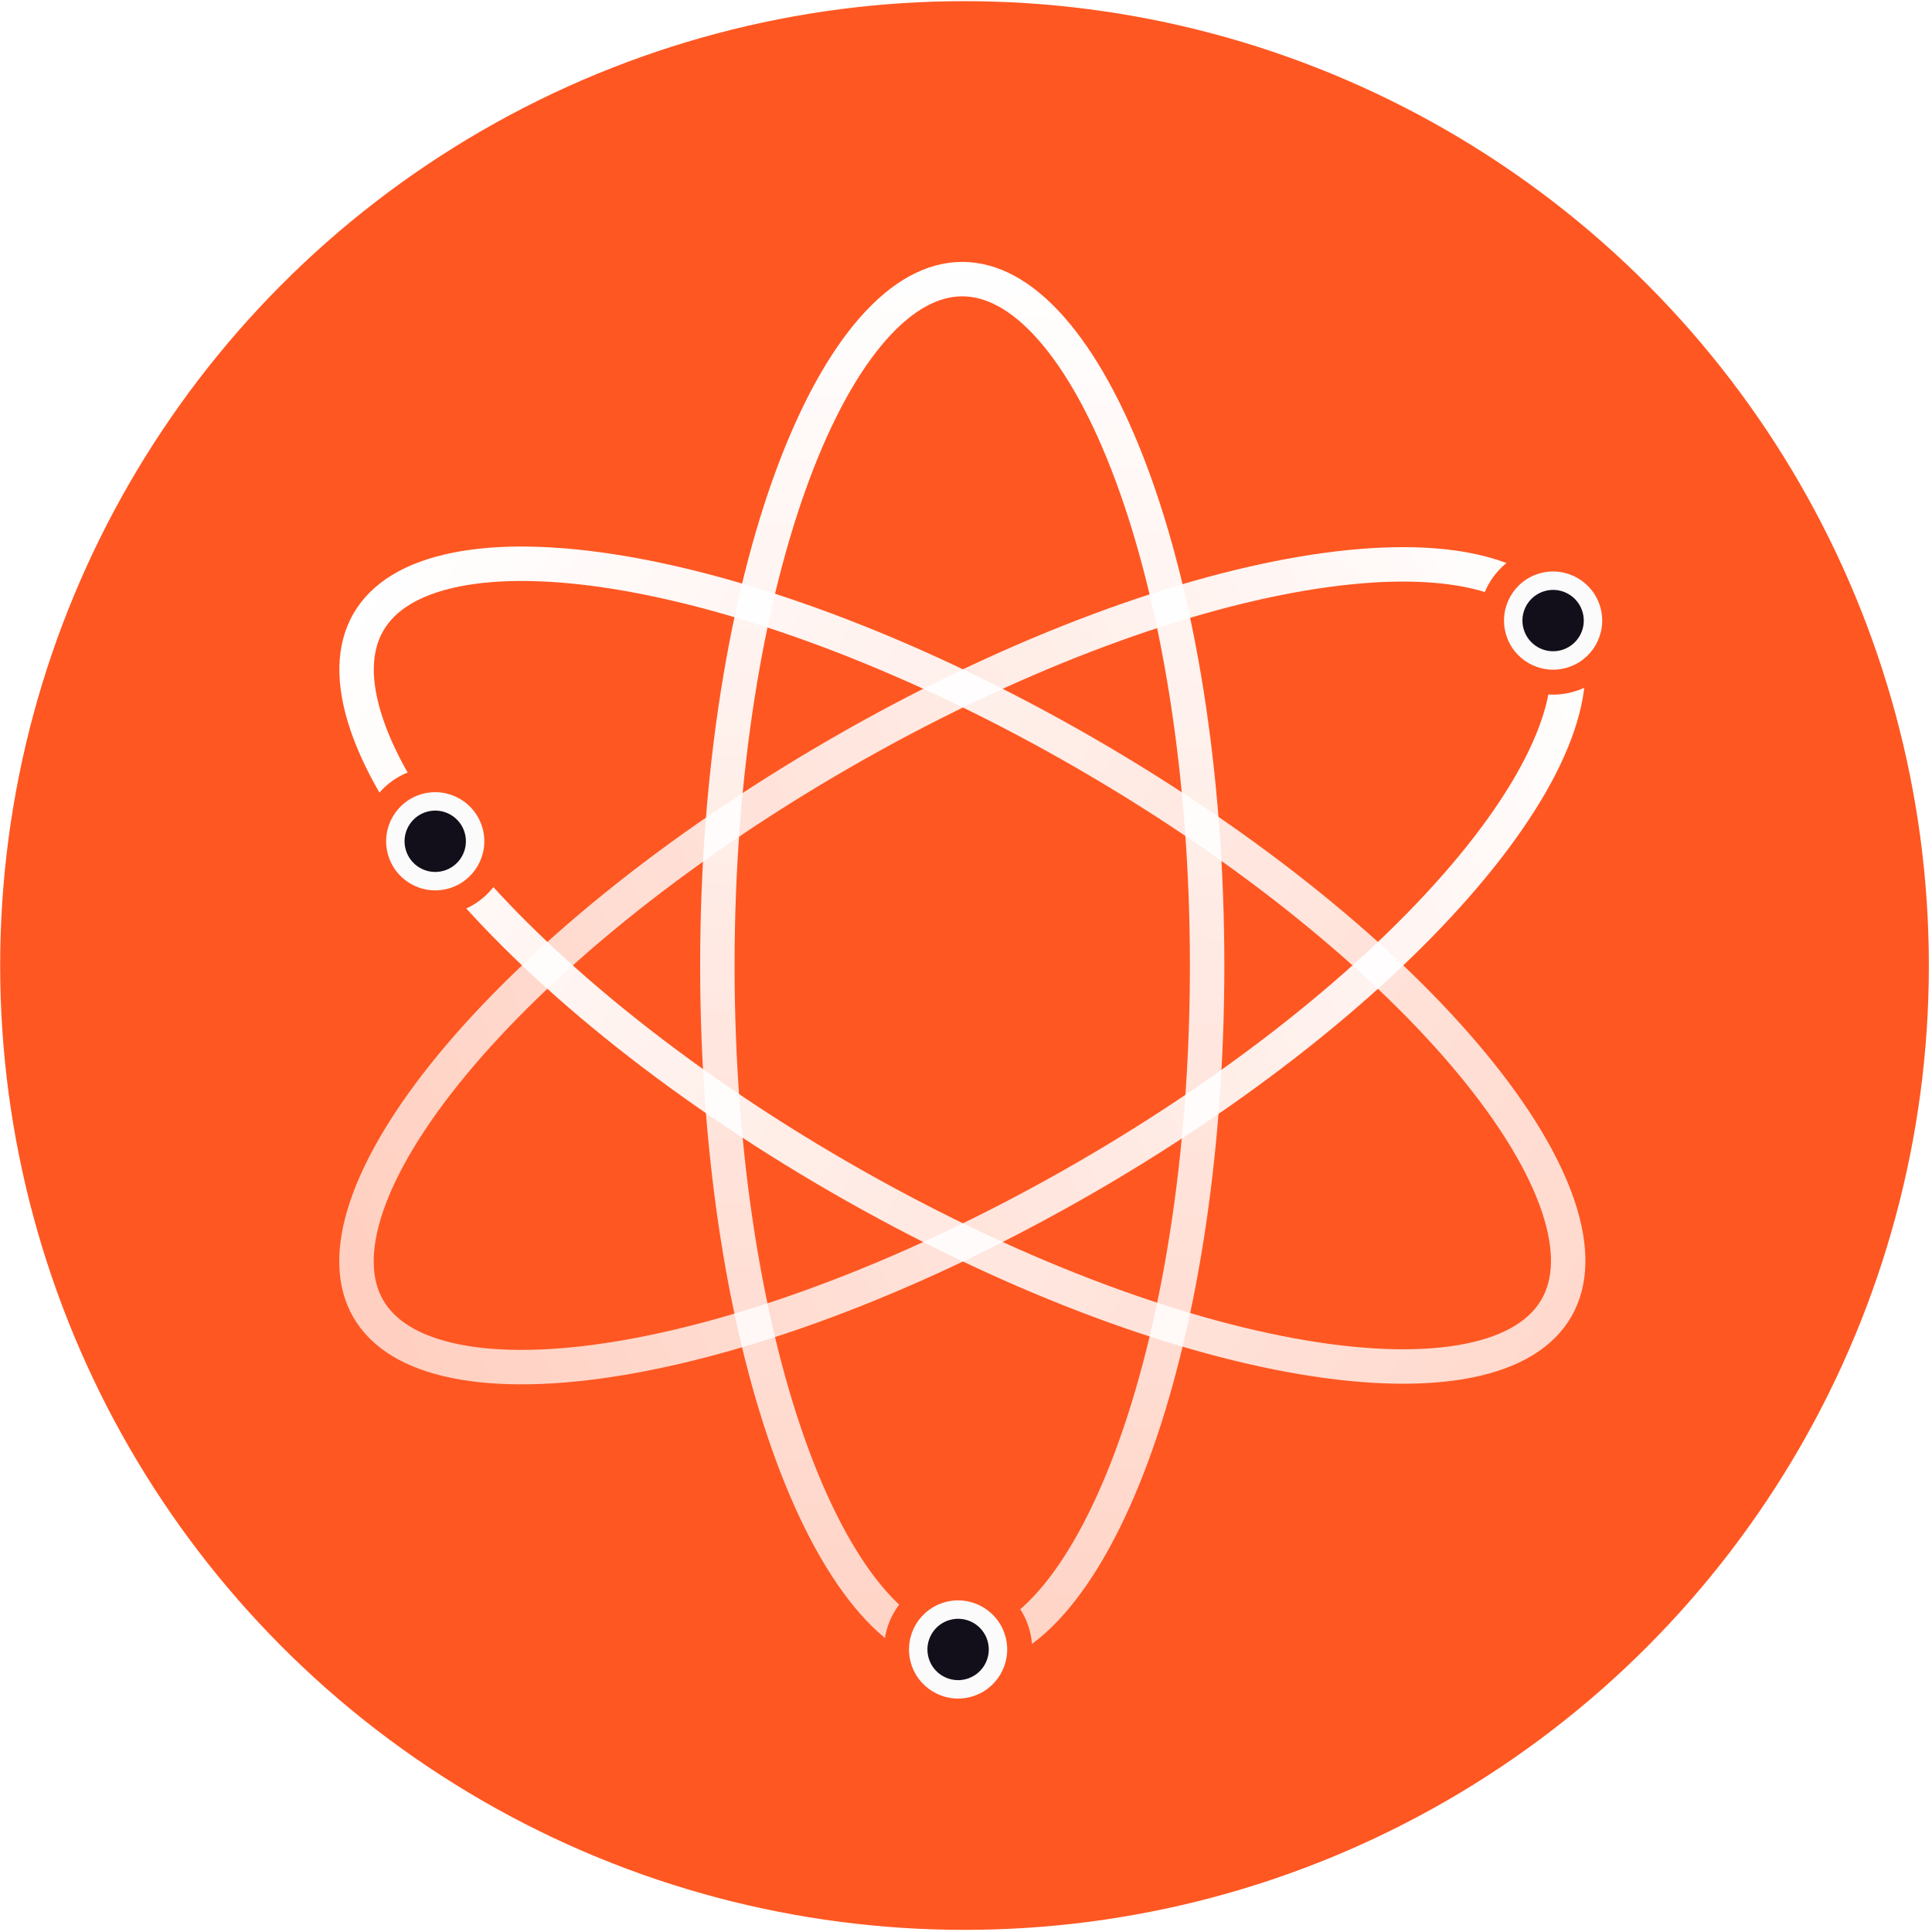 <svg width="561" height="561" viewBox="0 0 561 561" fill="none" xmlns="http://www.w3.org/2000/svg">
<circle cx="280.068" cy="280.36" r="280.021" fill="#FF5722"/>
<path d="M350.515 280.36C350.515 336.342 342.055 386.801 328.539 423.085C321.774 441.245 313.839 455.594 305.281 465.311C296.716 475.036 287.961 479.671 279.41 479.671C270.859 479.671 262.104 475.036 253.539 465.311C244.981 455.594 237.046 441.245 230.281 423.085C216.765 386.801 208.305 336.342 208.305 280.36C208.305 224.379 216.765 173.919 230.281 137.636C237.046 119.475 244.981 105.127 253.539 95.409C262.104 85.684 270.859 81.049 279.41 81.049C287.961 81.049 296.716 85.684 305.281 95.409C313.839 105.127 321.774 119.475 328.539 137.636C342.055 173.919 350.515 224.379 350.515 280.36Z" stroke="url(#paint0_linear_892_330)" stroke-width="10"/>
<path d="M243.874 341.867C195.427 313.896 155.992 281.353 131.354 251.512C119.022 236.577 110.575 222.532 106.447 210.261C102.315 197.98 102.683 188.075 106.963 180.662C111.244 173.249 119.638 167.977 132.338 165.415C145.029 162.854 161.416 163.147 180.517 166.359C218.678 172.776 266.58 190.657 315.027 218.628C363.474 246.599 402.909 279.142 427.547 308.982C439.879 323.918 448.326 337.963 452.454 350.234C456.586 362.514 456.218 372.419 451.937 379.833C447.657 387.246 439.263 392.517 426.563 395.08C413.872 397.64 397.485 397.347 378.384 394.136C340.223 387.718 292.321 369.838 243.874 341.867Z" stroke="url(#paint1_linear_892_330)" stroke-width="10"/>
<path d="M314.992 342.045C266.544 370.015 218.643 387.896 180.482 394.313C161.381 397.525 144.994 397.818 132.303 395.257C119.602 392.695 111.209 387.424 106.928 380.01C102.648 372.597 102.28 362.692 106.412 350.411C110.54 338.14 118.987 324.095 131.318 309.16C155.957 279.319 195.392 246.776 243.839 218.805C292.286 190.834 340.188 172.954 378.349 166.537C397.45 163.325 413.836 163.032 426.527 165.592C439.228 168.155 447.622 173.426 451.902 180.839C456.182 188.253 456.55 198.158 452.419 210.438C448.291 222.709 439.844 236.754 427.512 251.69C402.874 281.53 363.439 314.074 314.992 342.045Z" stroke="url(#paint2_linear_892_330)" stroke-width="10"/>
<g filter="url(#filter0_f_892_330)">
<circle cx="450.981" cy="180.199" r="21.5" transform="rotate(-15 450.981 180.199)" fill="#FF5722"/>
</g>
<circle cx="450.979" cy="180.199" r="14.252" transform="rotate(-15 450.979 180.199)" fill="#FBFBFB"/>
<circle cx="450.98" cy="180.199" r="8.908" transform="rotate(-15 450.98 180.199)" fill="#120F1A"/>
<g filter="url(#filter1_f_892_330)">
<circle cx="126.38" cy="244.284" r="21.5" transform="rotate(-15 126.38 244.284)" fill="#FF5722"/>
</g>
<circle cx="126.378" cy="244.284" r="14.252" transform="rotate(-15 126.378 244.284)" fill="#FBFBFB"/>
<circle cx="126.379" cy="244.284" r="8.908" transform="rotate(-15 126.379 244.284)" fill="#120F1A"/>
<g filter="url(#filter2_f_892_330)">
<circle cx="278.208" cy="478.961" r="21.5" transform="rotate(-15 278.208 478.961)" fill="#FF5722"/>
</g>
<circle cx="278.206" cy="478.961" r="14.252" transform="rotate(-15 278.206 478.961)" fill="#FBFBFB"/>
<circle cx="278.207" cy="478.961" r="8.908" transform="rotate(-15 278.207 478.961)" fill="#120F1A"/>
<defs>
<filter id="filter0_f_892_330" x="389.477" y="118.693" width="123.008" height="123.012" filterUnits="userSpaceOnUse" color-interpolation-filters="sRGB">
<feFlood flood-opacity="0" result="BackgroundImageFix"/>
<feBlend mode="normal" in="SourceGraphic" in2="BackgroundImageFix" result="shape"/>
<feGaussianBlur stdDeviation="20" result="effect1_foregroundBlur_892_330"/>
</filter>
<filter id="filter1_f_892_330" x="64.875" y="182.778" width="123.008" height="123.012" filterUnits="userSpaceOnUse" color-interpolation-filters="sRGB">
<feFlood flood-opacity="0" result="BackgroundImageFix"/>
<feBlend mode="normal" in="SourceGraphic" in2="BackgroundImageFix" result="shape"/>
<feGaussianBlur stdDeviation="20" result="effect1_foregroundBlur_892_330"/>
</filter>
<filter id="filter2_f_892_330" x="216.703" y="417.455" width="123.008" height="123.012" filterUnits="userSpaceOnUse" color-interpolation-filters="sRGB">
<feFlood flood-opacity="0" result="BackgroundImageFix"/>
<feBlend mode="normal" in="SourceGraphic" in2="BackgroundImageFix" result="shape"/>
<feGaussianBlur stdDeviation="20" result="effect1_foregroundBlur_892_330"/>
</filter>
<linearGradient id="paint0_linear_892_330" x1="279.41" y1="76.049" x2="240.321" y2="1651.24" gradientUnits="userSpaceOnUse">
<stop stop-color="white"/>
<stop offset="1" stop-color="white" stop-opacity="0"/>
</linearGradient>
<linearGradient id="paint1_linear_892_330" x1="1635.73" y1="1136.08" x2="102.633" y2="178.162" gradientUnits="userSpaceOnUse">
<stop stop-color="white" stop-opacity="0"/>
<stop offset="1" stop-color="white"/>
</linearGradient>
<linearGradient id="paint2_linear_892_330" x1="456.232" y1="178.339" x2="-848.837" y2="737.831" gradientUnits="userSpaceOnUse">
<stop stop-color="white"/>
<stop offset="1" stop-color="white" stop-opacity="0"/>
</linearGradient>
</defs>
</svg>
